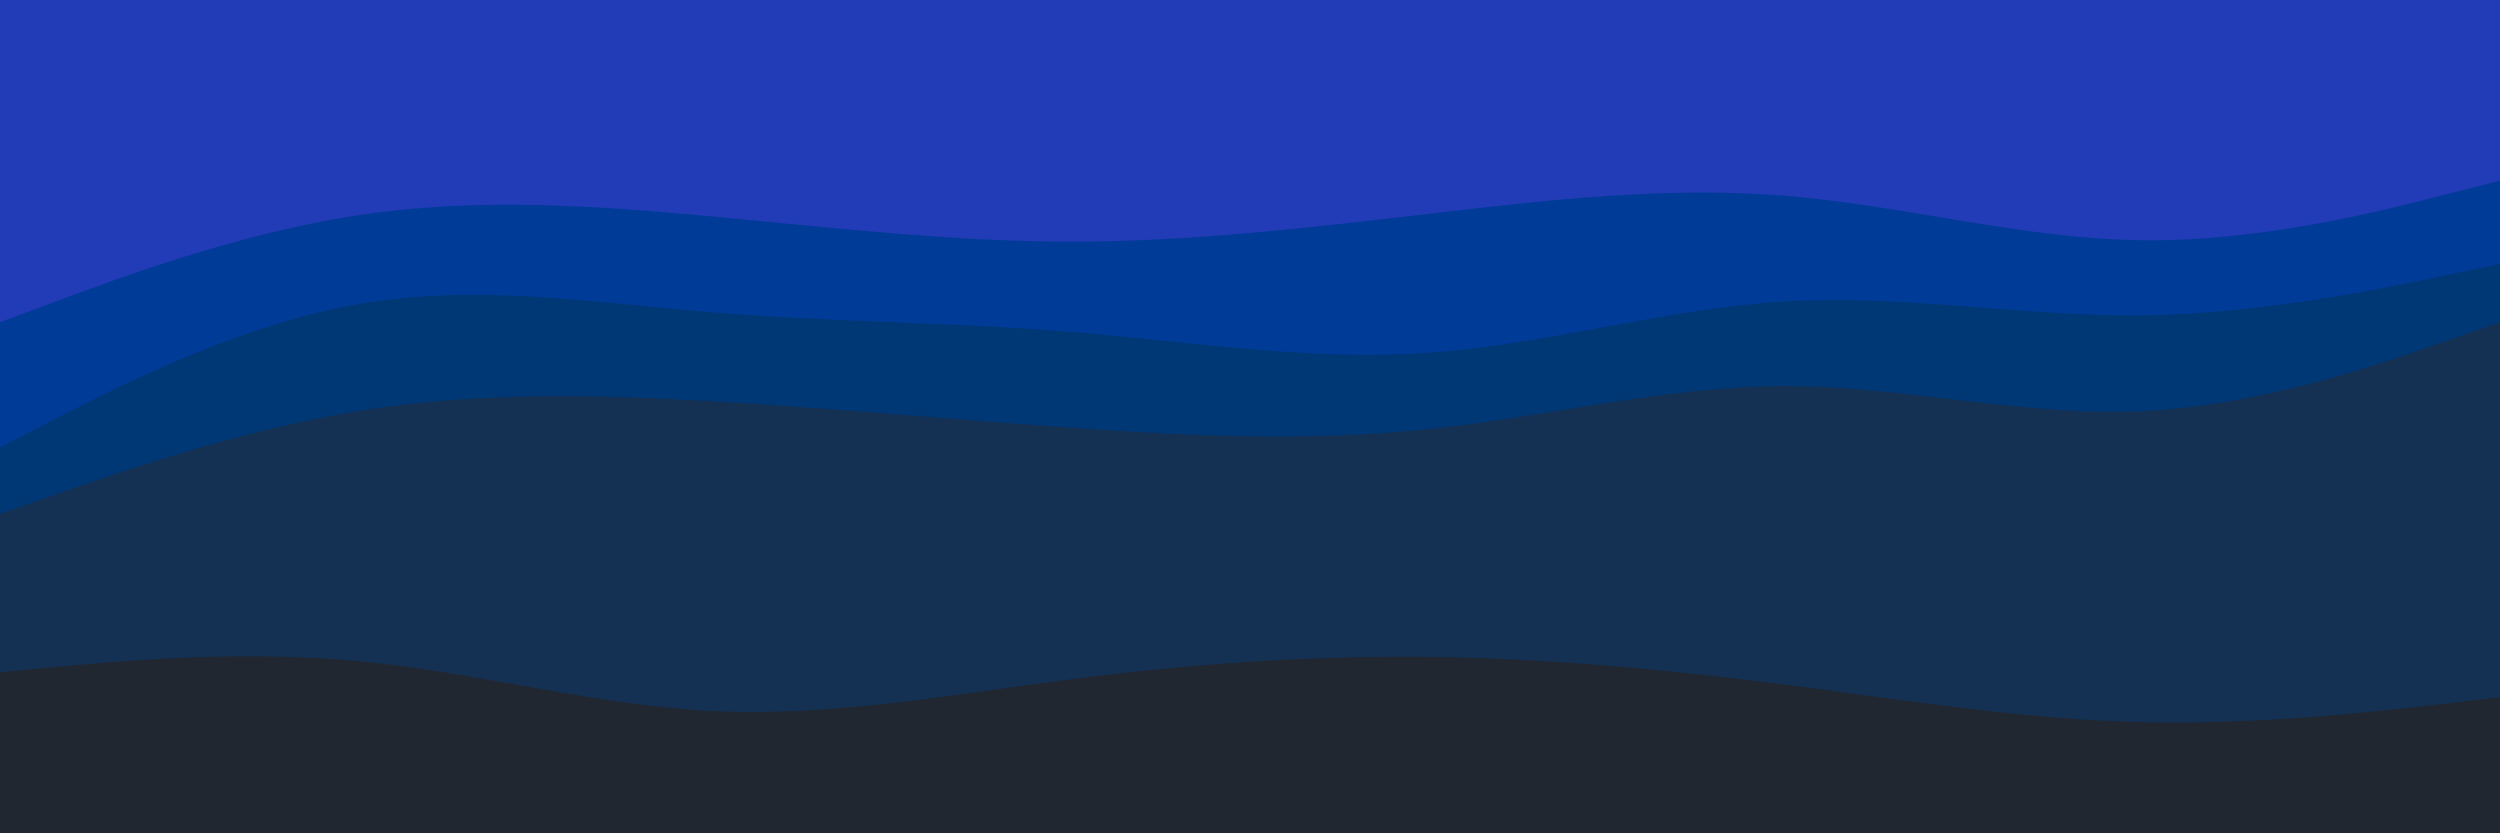 <svg id="visual" viewBox="0 0 900 300" width="900" height="300" xmlns="http://www.w3.org/2000/svg" xmlns:xlink="http://www.w3.org/1999/xlink" version="1.1"><path d="M0 118L21.5 110C43 102 86 86 128.8 79.5C171.7 73 214.3 76 257.2 80C300 84 343 89 385.8 89C428.7 89 471.3 84 514.2 79C557 74 600 69 642.8 72.5C685.7 76 728.3 88 771.2 88.5C814 89 857 78 878.5 72.5L900 67L900 0L878.5 0C857 0 814 0 771.2 0C728.3 0 685.7 0 642.8 0C600 0 557 0 514.2 0C471.3 0 428.7 0 385.8 0C343 0 300 0 257.2 0C214.3 0 171.7 0 128.8 0C86 0 43 0 21.5 0L0 0Z" fill="#213cb6"></path><path d="M0 163L21.5 152C43 141 86 119 128.8 111.5C171.7 104 214.3 111 257.2 114.5C300 118 343 118 385.8 121.5C428.7 125 471.3 132 514.2 129C557 126 600 113 642.8 110.5C685.7 108 728.3 116 771.2 115.5C814 115 857 106 878.5 101.5L900 97L900 65L878.5 70.5C857 76 814 87 771.2 86.5C728.3 86 685.7 74 642.8 70.5C600 67 557 72 514.2 77C471.3 82 428.7 87 385.8 87C343 87 300 82 257.2 78C214.3 74 171.7 71 128.8 77.5C86 84 43 100 21.5 108L0 116Z" fill="#003b97"></path><path d="M0 187L21.5 179.5C43 172 86 157 128.8 150C171.7 143 214.3 144 257.2 146.5C300 149 343 153 385.8 156C428.7 159 471.3 161 514.2 156.5C557 152 600 141 642.8 141C685.7 141 728.3 152 771.2 150C814 148 857 133 878.5 125.5L900 118L900 95L878.5 99.5C857 104 814 113 771.2 113.5C728.3 114 685.7 106 642.8 108.5C600 111 557 124 514.2 127C471.3 130 428.7 123 385.8 119.5C343 116 300 116 257.2 112.5C214.3 109 171.7 102 128.8 109.5C86 117 43 139 21.5 150L0 161Z" fill="#003775"></path><path d="M0 244L21.5 242C43 240 86 236 128.8 240C171.7 244 214.3 256 257.2 258C300 260 343 252 385.8 246.5C428.7 241 471.3 238 514.2 238.5C557 239 600 243 642.8 248.5C685.7 254 728.3 261 771.2 262C814 263 857 258 878.5 255.5L900 253L900 116L878.5 123.5C857 131 814 146 771.2 148C728.3 150 685.7 139 642.8 139C600 139 557 150 514.2 154.5C471.3 159 428.7 157 385.8 154C343 151 300 147 257.2 144.5C214.3 142 171.7 141 128.8 148C86 155 43 170 21.5 177.5L0 185Z" fill="#143053"></path><path d="M0 301L21.5 301C43 301 86 301 128.8 301C171.7 301 214.3 301 257.2 301C300 301 343 301 385.8 301C428.7 301 471.3 301 514.2 301C557 301 600 301 642.8 301C685.7 301 728.3 301 771.2 301C814 301 857 301 878.5 301L900 301L900 251L878.5 253.5C857 256 814 261 771.2 260C728.3 259 685.7 252 642.8 246.5C600 241 557 237 514.2 236.5C471.3 236 428.7 239 385.8 244.5C343 250 300 258 257.2 256C214.3 254 171.7 242 128.8 238C86 234 43 238 21.5 240L0 242Z" fill="#202731"></path></svg>